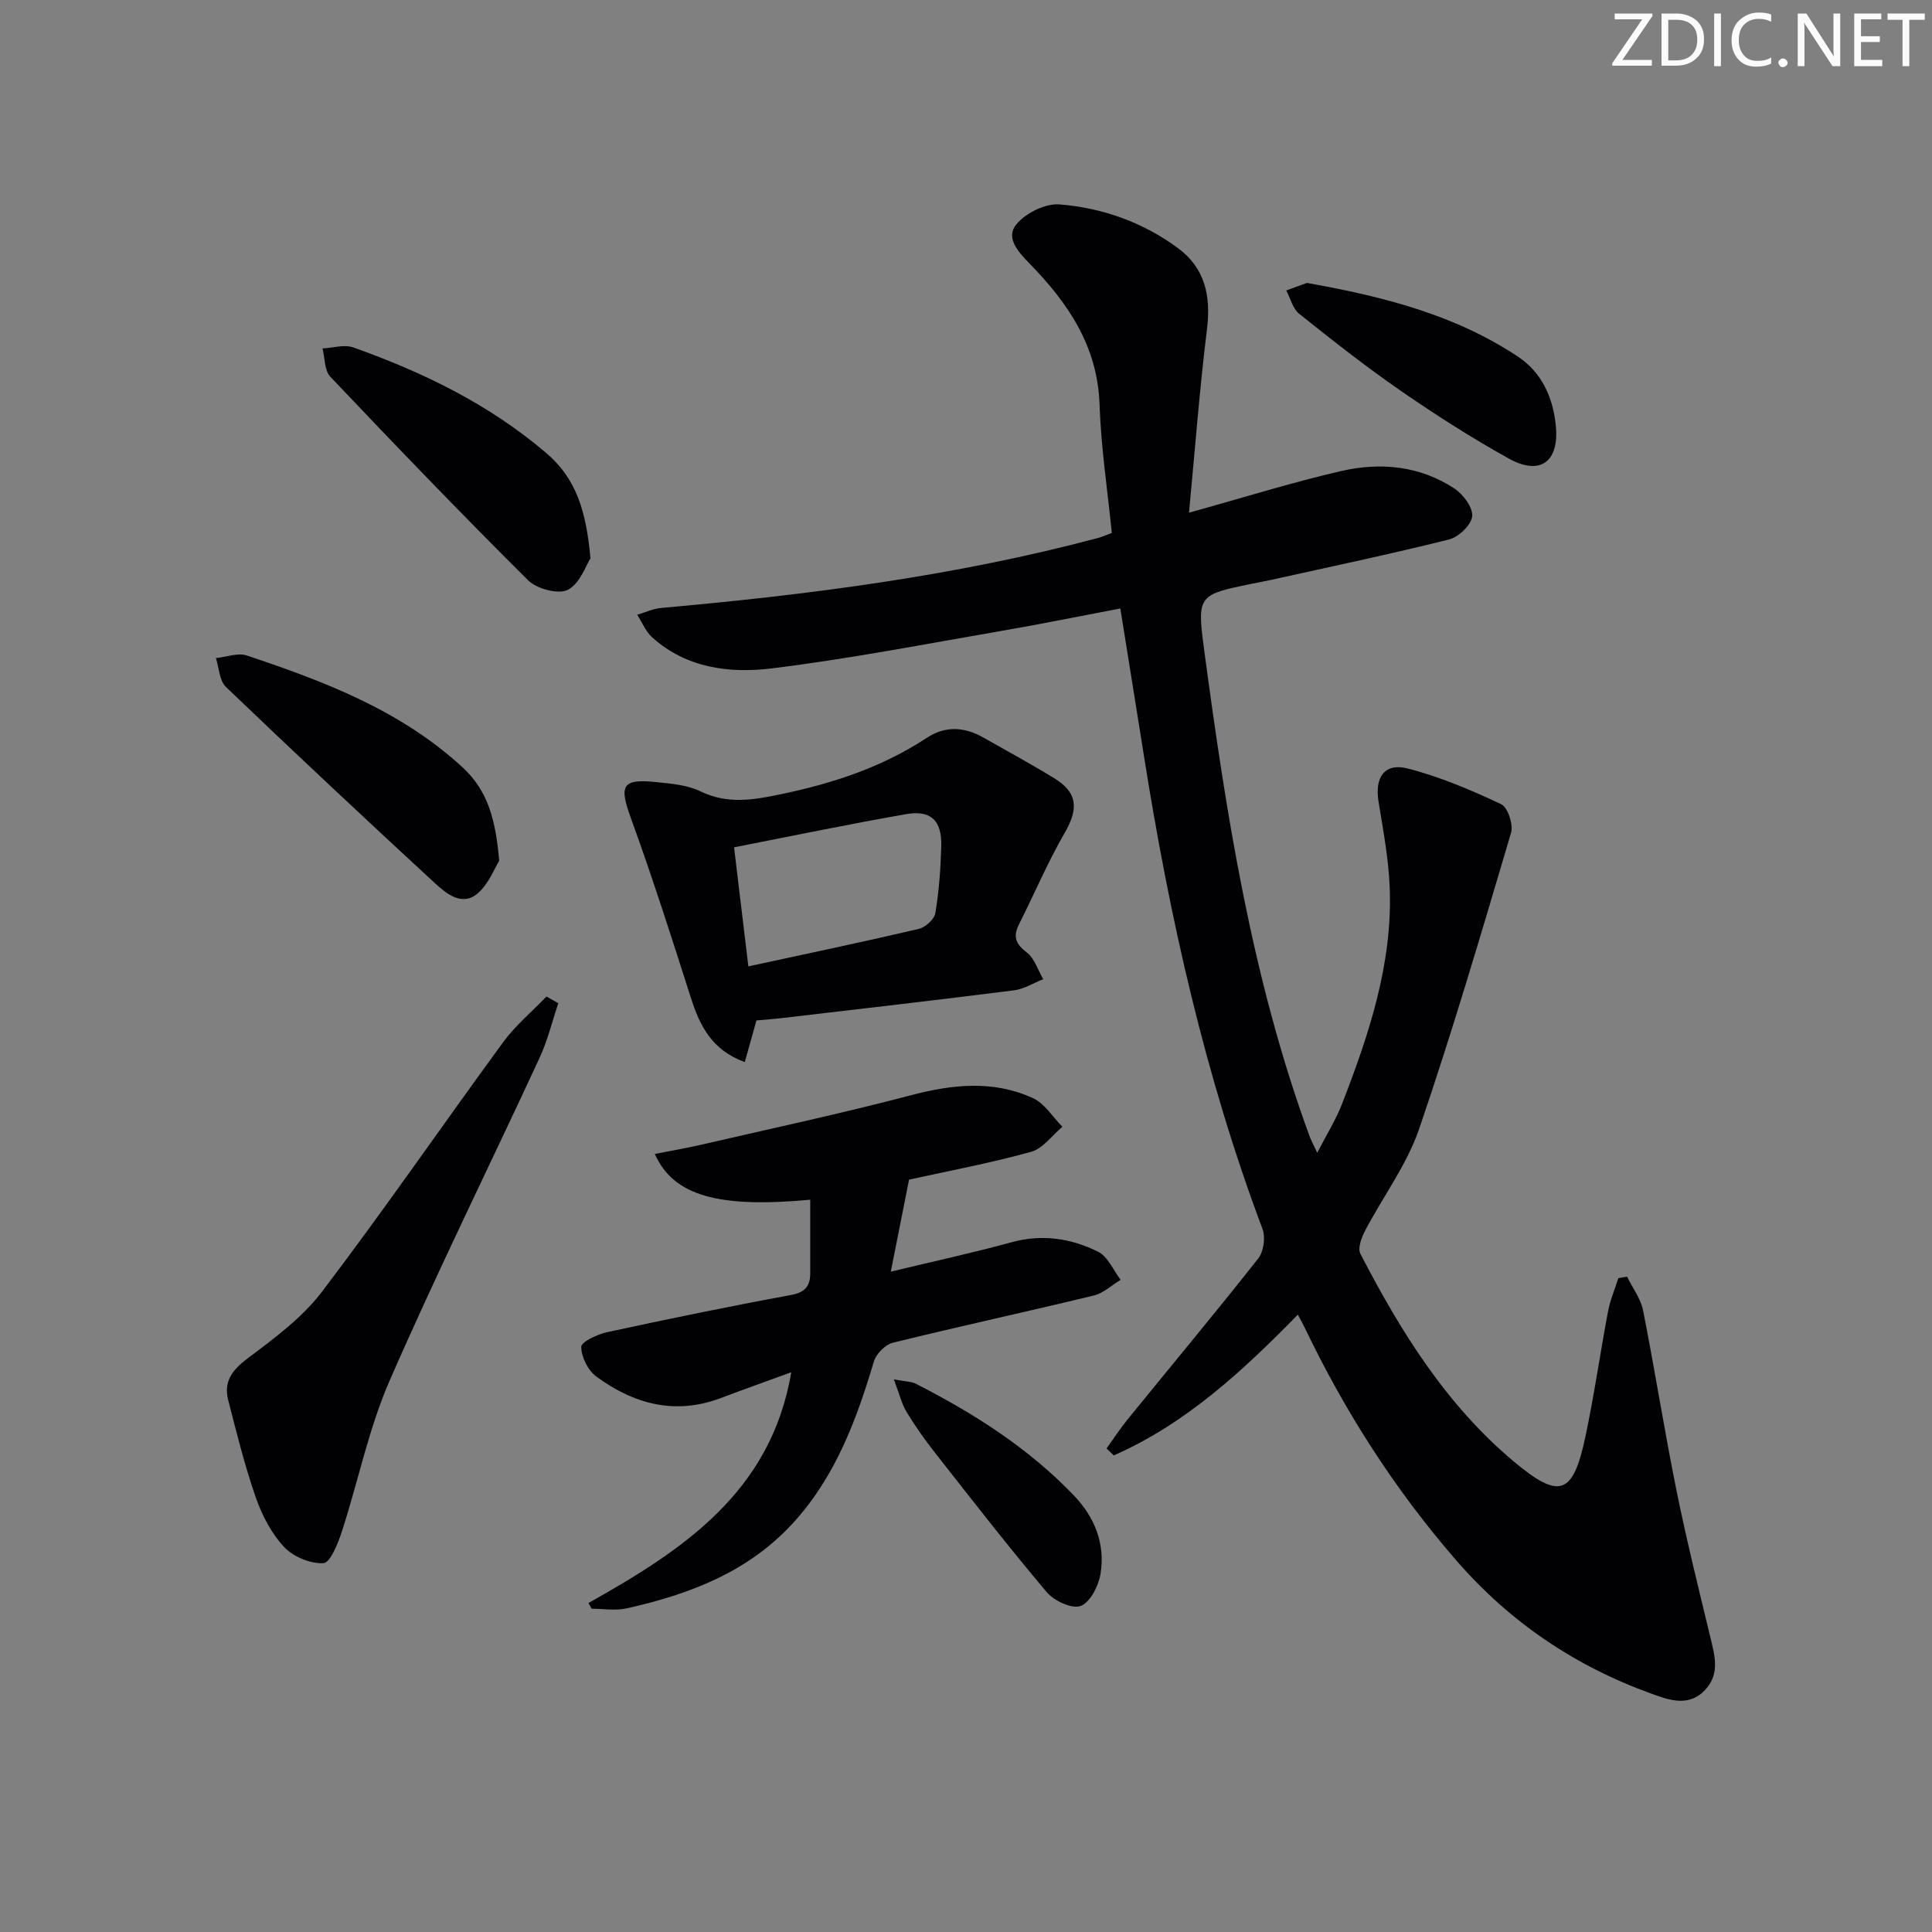 <svg enable-background="new 0 0 400 400" viewBox="0 0 400 400" xmlns="http://www.w3.org/2000/svg"><rect x="0" y="0" width="400" height="400" fill="#808080" stroke="none"/><g fill="#fafbfa"><path d="m342.2 3.2-6.3 9.2h6.1v1.2h-8.2v-.5l6.2-9.1h-5.7v-1.2h7.8v.4z"/><path d="m344 13.7v-10.9h3.1c1.6 0 3 .5 4.1 1.4 1.1 1 1.6 2.2 1.6 3.9s-.5 3-1.6 4-2.5 1.5-4.2 1.5h-3zm1.4-9.6v8.4h1.6c1.4 0 2.5-.4 3.2-1.1.8-.8 1.2-1.8 1.2-3.2s-.4-2.4-1.2-3.1-1.8-1-3.1-1z"/><path d="m356.3 2.8v10.9h-1.4v-10.9z"/><path d="m366.6 13.2c-.8.4-1.8.6-3 .6-1.6 0-2.8-.5-3.7-1.5s-1.4-2.3-1.4-3.9c0-1.7.5-3.2 1.6-4.2s2.4-1.6 4-1.6c1 0 1.9.1 2.6.4v1.5c-.8-.4-1.6-.6-2.6-.6-1.2 0-2.2.4-3 1.2s-1.1 1.9-1.1 3.3c0 1.3.4 2.3 1.1 3.1s1.6 1.1 2.8 1.1c1.1 0 2-.2 2.8-.7v1.3z"/><path d="m368.2 13c0-.3.1-.5.3-.6.2-.2.4-.3.6-.3.3 0 .5.1.7.3s.3.4.3.6-.1.5-.3.6c-.2.2-.4.3-.7.3s-.5-.1-.6-.3c-.2-.2-.3-.4-.3-.6z"/><path d="m381.1 13.7h-1.7l-5.5-8.4c-.2-.2-.3-.5-.4-.7 0 .2.1.8.1 1.5v7.6h-1.4v-10.9h1.8l5.3 8.3c.3.4.4.6.4.8 0-.3-.1-.8-.1-1.6v-7.5h1.4v10.9z"/><path d="m389.7 13.7h-5.8v-10.9h5.6v1.2h-4.2v3.5h3.9v1.2h-3.9v3.7h4.4z"/><path d="m398.4 4.1h-3.1v9.6h-1.4v-9.6h-3.1v-1.3h7.7v1.3z"/></g><path d="m229.1 299.88c1.44-1.99 2.78-4.06 4.33-5.97 9.03-11.11 18.2-22.1 27.06-33.34 1.13-1.43 1.55-4.39.9-6.12-11.92-31.73-19.26-64.58-24.55-97.95-1.58-9.98-3.2-19.96-4.89-30.52-8.38 1.59-16.44 3.23-24.54 4.63-15.85 2.73-31.66 5.81-47.61 7.77-8.71 1.07-17.67-.02-24.77-6.42-1.35-1.21-2.08-3.1-3.1-4.68 1.66-.49 3.3-1.26 4.99-1.41 30.47-2.73 60.75-6.59 90.39-14.48.78-.21 1.53-.55 2.88-1.04-.88-8.82-2.24-17.7-2.54-26.61-.41-12.09-6.54-21.03-14.49-29.17-2.35-2.4-5.02-5.34-2.75-8.1 1.92-2.34 5.98-4.37 8.91-4.15 8.85.69 17.23 3.67 24.49 8.99 5.7 4.18 6.93 9.97 6.08 16.85-1.52 12.33-2.46 24.72-3.72 37.99 11.38-3.16 21.32-6.28 31.44-8.61 8.13-1.88 16.31-1.14 23.5 3.6 1.82 1.2 3.87 3.93 3.69 5.75-.18 1.8-2.81 4.3-4.79 4.8-12.23 3.06-24.58 5.65-36.89 8.38-1.3.29-2.61.51-3.91.78-10.79 2.23-11.42 2.31-10.02 12.82 4.59 34.41 9.9 68.72 21.93 101.54.34.92.82 1.79 1.6 3.46 1.91-3.72 3.84-6.79 5.13-10.11 5.61-14.45 10.52-29.14 9.87-44.92-.24-5.94-1.37-11.86-2.32-17.75-.8-4.94 1.25-8.01 6.05-6.78 6.66 1.7 13.11 4.46 19.35 7.39 1.37.64 2.55 4.21 2.05 5.91-6.08 20.52-12.11 41.07-19.03 61.31-2.54 7.43-7.49 14.02-11.19 21.07-.74 1.42-1.57 3.64-.98 4.78 8.29 16.04 17.78 31.32 31.81 43.06 9.47 7.92 12.22 6.86 14.78-5.17 1.83-8.6 3.05-17.33 4.69-25.97.44-2.34 1.41-4.58 2.13-6.86.6-.1 1.21-.2 1.81-.31 1.13 2.32 2.82 4.53 3.31 6.98 2.45 12.37 4.4 24.84 6.9 37.2 2.07 10.23 4.59 20.37 7.04 30.52.92 3.8 1.99 7.52-1.06 10.82-3.42 3.7-7.61 2.1-11.2.8-15.77-5.7-29.23-14.77-40.33-27.55-12.76-14.69-23.1-30.85-31.47-48.35-.35-.73-.76-1.43-1.36-2.55-11.46 11.71-23.23 22.6-38.11 29.14-.48-.48-.98-.96-1.49-1.45z" fill="#010104"/><path d="m121.83 331.89c19.49-10.94 37.79-22.92 41.99-47.78-5.11 1.87-9.88 3.56-14.61 5.35-9.47 3.57-18.01 1.22-25.76-4.47-1.72-1.26-3.1-4.05-3.11-6.14-.01-1.03 3.35-2.6 5.37-3.04 12.64-2.74 25.31-5.35 38.03-7.69 2.97-.55 4.01-1.84 4.01-4.54 0-5.04 0-10.09 0-15.19-19.08 1.77-28.34-.83-32.18-9.48 3.31-.65 6.46-1.18 9.57-1.9 14.5-3.35 29.07-6.47 43.46-10.25 8.63-2.27 17.05-3.16 25.27.6 2.43 1.11 4.08 3.91 6.09 5.93-2.15 1.79-4.04 4.51-6.5 5.19-8.43 2.33-17.07 3.95-25.25 5.75-1.22 6.18-2.41 12.16-3.78 19.05 8.82-2.12 17-3.9 25.06-6.1 6.3-1.72 12.27-.79 17.85 1.97 2.02 1 3.15 3.82 4.68 5.82-1.84 1.11-3.55 2.77-5.55 3.25-13.85 3.35-27.78 6.37-41.62 9.78-1.57.39-3.45 2.29-3.92 3.87-3.58 12.02-7.87 23.6-16.47 33.16-9.36 10.39-21.62 15.04-34.75 17.97-2.3.51-4.81.07-7.22.07-.22-.4-.44-.79-.66-1.18z" fill="#010104"/><path d="m156.61 211.27c-.78 2.81-1.52 5.45-2.41 8.62-6.84-2.48-9.32-7.53-11.18-13.36-3.97-12.44-7.94-24.88-12.4-37.14-2.46-6.76-1.88-8.19 5.19-7.47 3.11.32 6.46.58 9.19 1.91 5.68 2.76 11.09 1.78 16.85.57 10.67-2.24 20.83-5.58 30-11.62 3.87-2.55 7.82-2.31 11.74-.08 4.91 2.79 9.88 5.48 14.69 8.43 4.85 2.97 5.04 6.3 2.16 11.29-3.52 6.11-6.3 12.64-9.47 18.96-1.28 2.54-.69 4.07 1.62 5.83 1.6 1.22 2.3 3.64 3.4 5.52-2.02.79-3.98 2.05-6.07 2.31-15.96 2.02-31.94 3.86-47.92 5.73-1.79.21-3.59.33-5.39.5zm-4.63-35.84c1 8.33 1.94 16.11 2.96 24.65 12.38-2.68 23.87-5.09 35.28-7.76 1.37-.32 3.22-1.99 3.43-3.26.76-4.55 1.1-9.2 1.23-13.83.14-5.34-2.12-7.57-7.28-6.67-11.71 2.04-23.35 4.47-35.62 6.87z" fill="#010104"/><path d="m115.59 207.7c-1.27 3.78-2.21 7.72-3.88 11.32-10.32 22.29-21.22 44.33-31.05 66.84-4.34 9.95-6.5 20.83-9.88 31.22-.8 2.47-2.41 6.49-3.82 6.56-2.72.14-6.28-1.35-8.18-3.39-2.62-2.82-4.56-6.58-5.84-10.27-2.28-6.56-3.96-13.35-5.69-20.09-1-3.87.84-6.27 4.05-8.68 5.49-4.12 11.26-8.38 15.36-13.77 12.87-16.93 24.93-34.48 37.5-51.65 2.55-3.48 5.97-6.33 8.98-9.47.82.45 1.64.91 2.45 1.38z" fill="#010104"/><path d="m103.35 178.22c-.95 1.49-2.18 4.89-4.58 6.85-3.2 2.61-6.44-.11-8.79-2.28-14.52-13.39-28.94-26.9-43.2-40.56-1.36-1.3-1.42-3.95-2.08-5.98 2.15-.21 4.55-1.16 6.42-.53 16.09 5.38 31.89 11.37 44.7 23.2 5.15 4.77 6.81 10.74 7.53 19.3z" fill="#010104"/><path d="m122.25 115.59c-.9 1.38-2.14 5.2-4.68 6.52-1.95 1.02-6.45-.19-8.25-1.98-13.88-13.8-27.45-27.92-40.93-42.13-1.23-1.3-1.11-3.88-1.62-5.86 2.14-.1 4.51-.87 6.37-.21 14.46 5.14 28.11 11.76 39.95 21.86 6.26 5.34 8.28 12.11 9.16 21.8z" fill="#010104"/><path d="m270.58 58.58c15.96 2.83 30.74 6.64 43.73 15.28 4.97 3.31 7.29 8.6 7.82 14.44.67 7.35-3.31 10.22-9.73 6.65-7.68-4.27-15.13-9.02-22.36-14.02-7.25-5.01-14.19-10.48-21.08-15.98-1.32-1.06-1.79-3.18-2.65-4.82 1.62-.59 3.25-1.18 4.27-1.55z" fill="#010104"/><path d="m185.07 285.59c2.55.47 3.61.43 4.44.85 12.03 6.13 23.35 13.3 32.78 23.13 4.39 4.57 6.57 10.08 5.56 16.3-.41 2.48-2.15 5.9-4.12 6.63-1.8.67-5.5-1.07-7.03-2.88-7.92-9.37-15.44-19.07-23.02-28.72-2.15-2.73-4.18-5.59-5.98-8.56-1.03-1.7-1.49-3.74-2.63-6.75z" fill="#010104"/></svg>